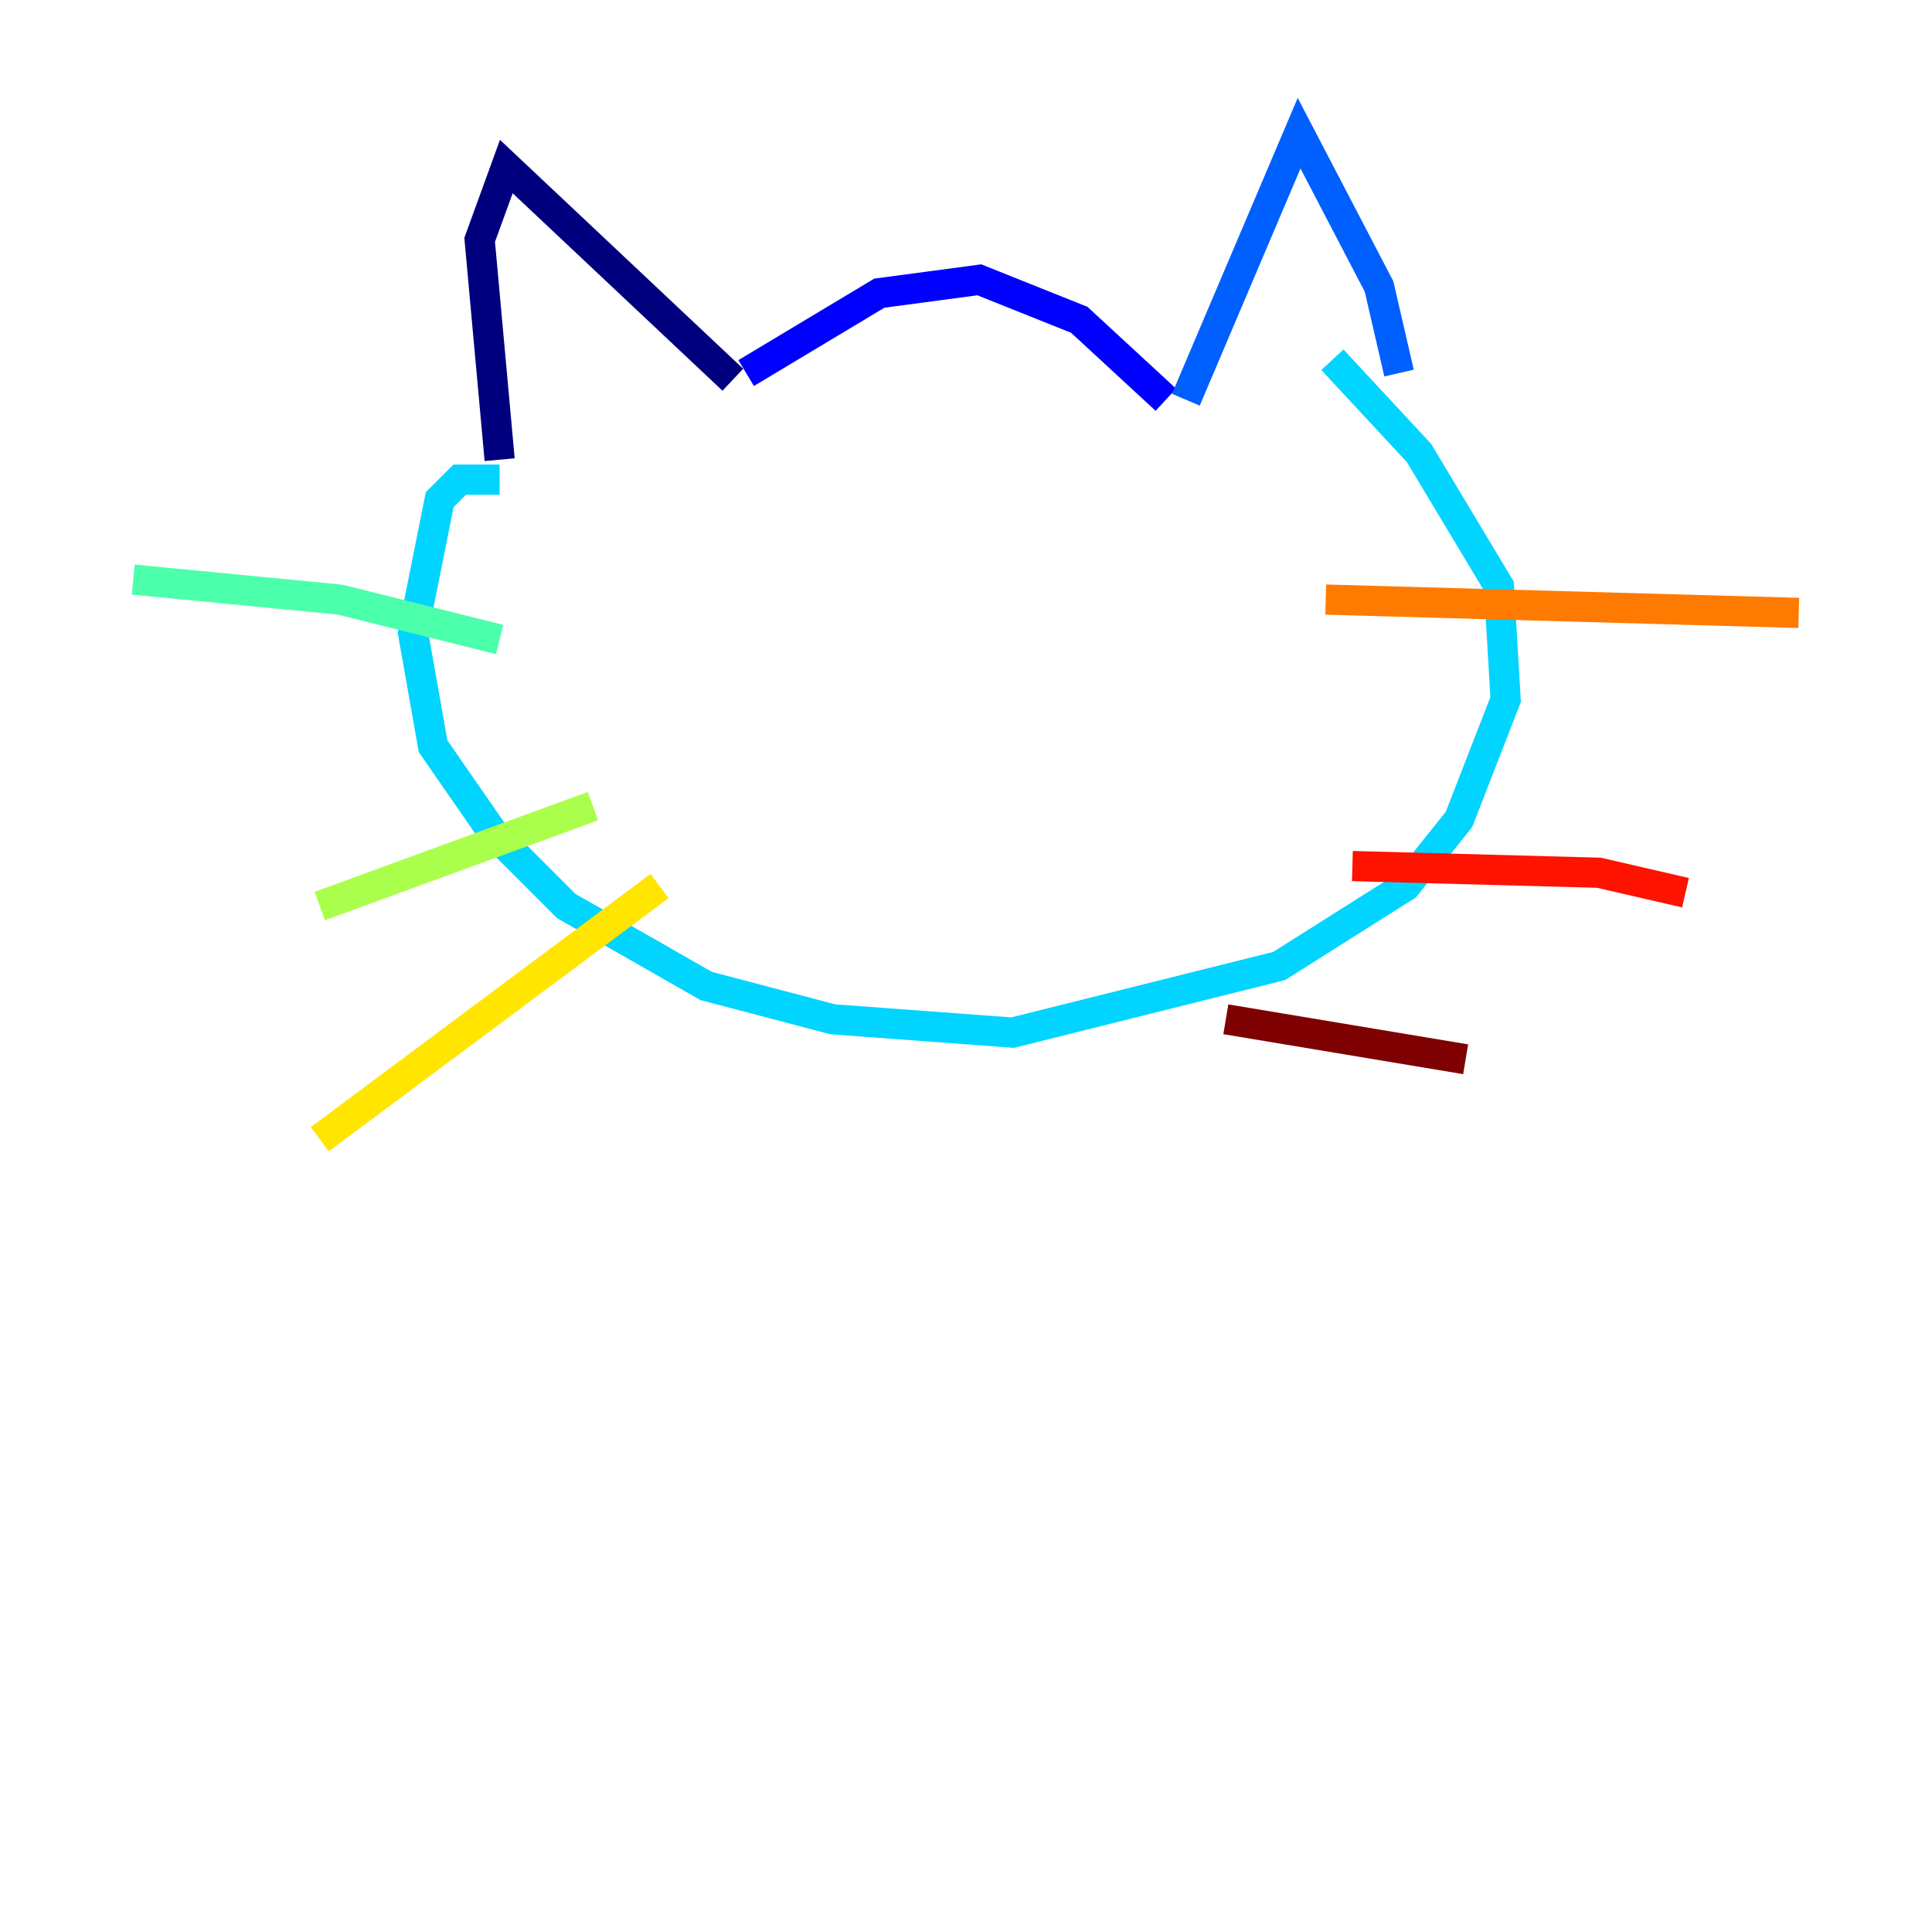 <?xml version="1.0" encoding="utf-8" ?>
<svg baseProfile="tiny" height="128" version="1.2" viewBox="0,0,128,128" width="128" xmlns="http://www.w3.org/2000/svg" xmlns:ev="http://www.w3.org/2001/xml-events" xmlns:xlink="http://www.w3.org/1999/xlink"><defs /><polyline fill="none" points="33.103,30.455 31.779,15.89 33.545,11.034 48.552,25.159" stroke="#00007f" stroke-width="2" /><polyline fill="none" points="49.434,24.717 58.262,19.421 64.883,18.538 71.503,21.186 77.241,26.483" stroke="#0000fe" stroke-width="2" /><polyline fill="none" points="78.566,26.483 86.069,8.828 91.365,18.979 92.69,24.717" stroke="#0060ff" stroke-width="2" /><polyline fill="none" points="33.103,31.779 30.455,31.779 29.131,33.103 27.366,41.931 28.69,49.434 32.662,55.172 37.517,60.028 46.786,65.324 55.172,67.531 67.09,68.414 84.745,64.0 93.131,58.703 96.662,54.29 99.752,46.345 99.31,38.841 94.014,30.014 88.276,23.834" stroke="#00d4ff" stroke-width="2" /><polyline fill="none" points="33.103,42.372 22.51,39.724 8.828,38.4" stroke="#4cffaa" stroke-width="2" /><polyline fill="none" points="39.283,53.407 21.186,60.028" stroke="#aaff4c" stroke-width="2" /><polyline fill="none" points="43.697,58.703 21.186,75.476" stroke="#ffe500" stroke-width="2" /><polyline fill="none" points="87.835,39.724 119.172,40.607" stroke="#ff7a00" stroke-width="2" /><polyline fill="none" points="89.6,57.379 105.931,57.821 111.669,59.145" stroke="#fe1200" stroke-width="2" /><polyline fill="none" points="81.214,67.531 97.103,70.179" stroke="#7f0000" stroke-width="2" /></svg>